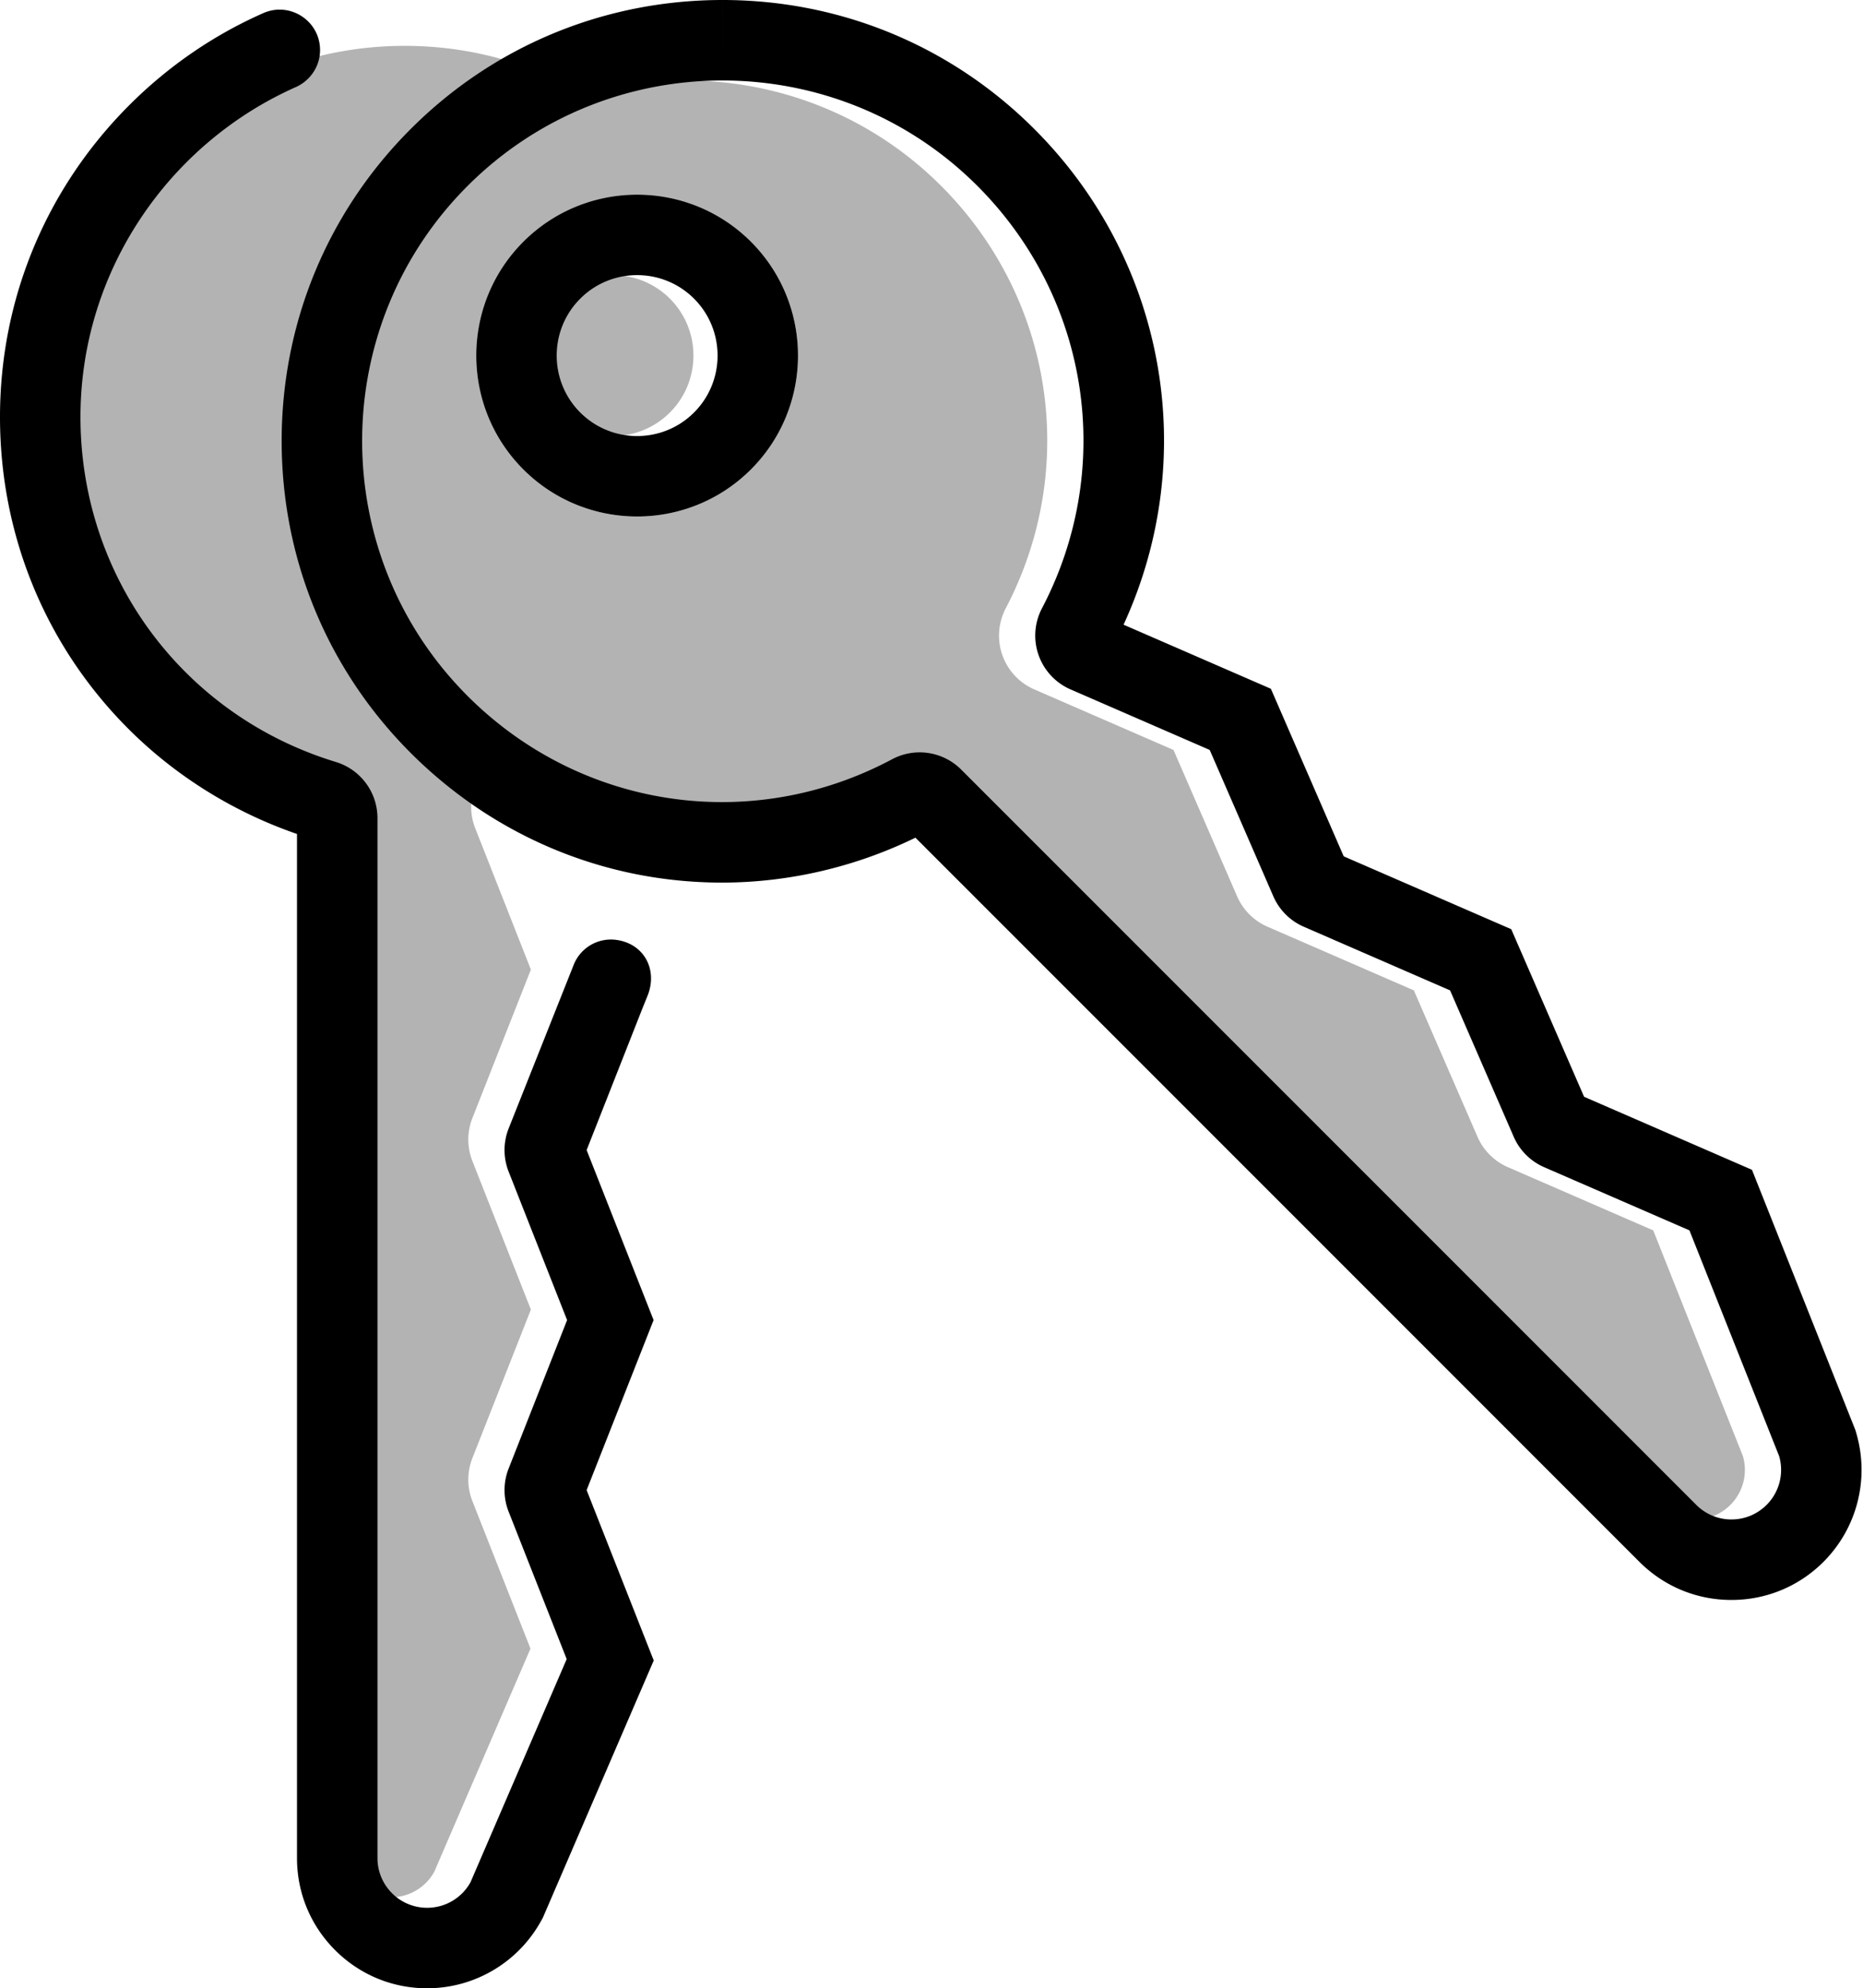 <svg viewBox="0 0 463 494">
<path fill="currentColor" fill-rule="evenodd" clip-rule="evenodd" d="M118.528 194.159a14.562 14.562 0 00-.416 11.637l13.824 35.1-14.534 36.895a14.576 14.576 0 00-.001 10.685l14.535 36.9-14.534 36.9a14.586 14.586 0 000 10.685l14.434 36.646-23.9 55.43a12.287 12.287 0 01-10.79 6.356 12.306 12.306 0 01-8.718-3.618 12.302 12.302 0 01-3.617-8.72V200.661a14.577 14.577 0 00-10.334-13.948c-14.543-4.425-27.26-12.211-37.414-22.365C20.709 147.993 11 125.496 11 100.992c0-49.405 40.196-89.6 89.6-89.6 16.381 0 31.749 4.425 44.977 12.135A90.158 90.158 0 01170.555 20c22.947-.002 45.886 8.732 63.356 26.2 27.883 27.884 34.327 70.056 16.037 104.946a14.584 14.584 0 00-.838 11.614 14.563 14.563 0 007.935 8.523l34.595 15.045 15.81 36.366a14.59 14.59 0 007.557 7.556l36.369 15.814 15.815 36.369a14.592 14.592 0 007.555 7.556l36.119 15.705 22.295 56.095a12.287 12.287 0 01-3.135 12.124 12.3 12.3 0 01-8.722 3.606c-3.16 0-6.32-1.202-8.724-3.607L229.866 191.199c-2.802-2.803-42.091 13.832-60.912 10.816-15.787-2.53-31.682-5.884-45.716-13.437a14.542 14.542 0 00-4.71 5.58zM105.256 48.206a89.2 89.2 0 00-13.568 18.812 90.441 90.441 0 0113.568-18.812zm81.373 68.424c15.596-15.596 15.596-40.973 0-56.57-15.596-15.595-40.973-15.594-56.568.002-15.596 15.595-15.597 40.972-.001 56.568 15.596 15.596 40.973 15.596 56.569 0zm-48.427-42.426c7.798-7.798 20.486-7.798 28.284 0 7.798 7.797 7.798 20.486 0 28.284-7.798 7.798-20.486 7.798-28.284 0-7.798-7.798-7.798-20.486 0-28.284z" opacity=".3"/>
<path fill="currentColor" fill-rule="evenodd" clip-rule="evenodd" d="M144.202 74.204c-7.798 7.798-7.798 20.486 0 28.284 7.798 7.798 20.486 7.798 28.284 0 7.798-7.798 7.798-20.487 0-28.284-7.798-7.798-20.485-7.798-28.284 0zm42.427 42.426c-15.597 15.596-40.973 15.596-56.57 0-15.595-15.595-15.594-40.972.001-56.568 15.596-15.596 40.972-15.596 56.57-.001 15.594 15.597 15.594 40.974 0 56.569zm72.321 34.515c18.29-34.889 11.846-77.062-16.036-104.944-17.47-17.47-40.409-26.203-63.357-26.202-22.94.002-45.89 8.736-63.356 26.202-34.935 34.934-34.936 91.778 0 126.714 17.326 17.327 40.1 26.37 63.228 26.37 14.36 0 28.857-3.487 42.27-10.64a14.571 14.571 0 0117.169 2.554L421.581 373.91a12.298 12.298 0 008.723 3.608c3.16 0 6.318-1.203 8.723-3.606a12.29 12.29 0 003.136-12.124l-22.296-56.095-36.118-15.705a14.6 14.6 0 01-7.557-7.555l-15.814-36.37-36.369-15.815a14.583 14.583 0 01-7.556-7.556l-15.812-36.366-34.594-15.044a14.573 14.573 0 01-7.935-8.524 14.584 14.584 0 01.838-11.614zM257.055 32.06c32.726 32.724 41.305 81.548 22.177 123.148l29.386 12.78 7.224 3.141 3.141 7.226 14.96 34.406 34.41 14.963 7.225 3.141 3.142 7.224 14.962 34.411 34.161 14.854 7.563 3.29 3.047 7.665 22.295 56.095.365.916.273.95a32.346 32.346 0 01-8.22 31.79c-6.105 6.1-14.223 9.46-22.862 9.46-8.64 0-16.76-3.361-22.865-9.464L227.512 208.127c-15.005 7.31-31.544 11.159-48.083 11.159-29.112 0-56.589-11.446-77.372-32.228C81.385 166.383 70 138.86 70 109.558c0-29.302 11.386-56.825 32.06-77.498C122.73 11.389 150.251.003 179.562 0l.003 20V0c29.296 0 56.817 11.386 77.49 32.06zM145.792 370.226l13.652 34.658 3.023 7.675-3.266 7.574-23.899 55.43-.392.907-.478.863A32.345 32.345 0 01106.14 494c-8.629-.003-16.745-3.368-22.854-9.476-6.11-6.11-9.475-14.23-9.475-22.861V207.207c-15.78-5.441-30.196-14.415-41.891-26.11C11.336 160.514-.001 132.992 0 103.6c0-29.237 11.411-56.75 32.131-77.47 9.768-9.767 21.047-17.462 33.303-22.87C72.074.33 79.54 5.185 79.54 12.444c0 3.997-2.388 7.578-6.04 9.202-31.549 14.023-53.612 45.79-53.5 82.24.075 24.393 9.772 46.779 26.063 63.069 10.154 10.154 22.871 17.94 37.414 22.366a14.544 14.544 0 016.06 3.635 14.57 14.57 0 014.274 10.312v258.395c0 3.4 1.383 6.485 3.617 8.719a12.298 12.298 0 008.718 3.618c4.515 0 8.614-2.426 10.79-6.356l23.9-55.43-14.435-36.645a14.604 14.604 0 010-10.686l14.535-36.9-14.535-36.9a14.591 14.591 0 010-10.684l16.179-40.695a9.95 9.95 0 0110.629-6.177c6.884.95 10.32 7.435 7.719 13.879l-1.384 3.428-13.752 34.908 13.752 34.912 2.887 7.33-2.887 7.329-13.752 34.913z"/>
</svg>
